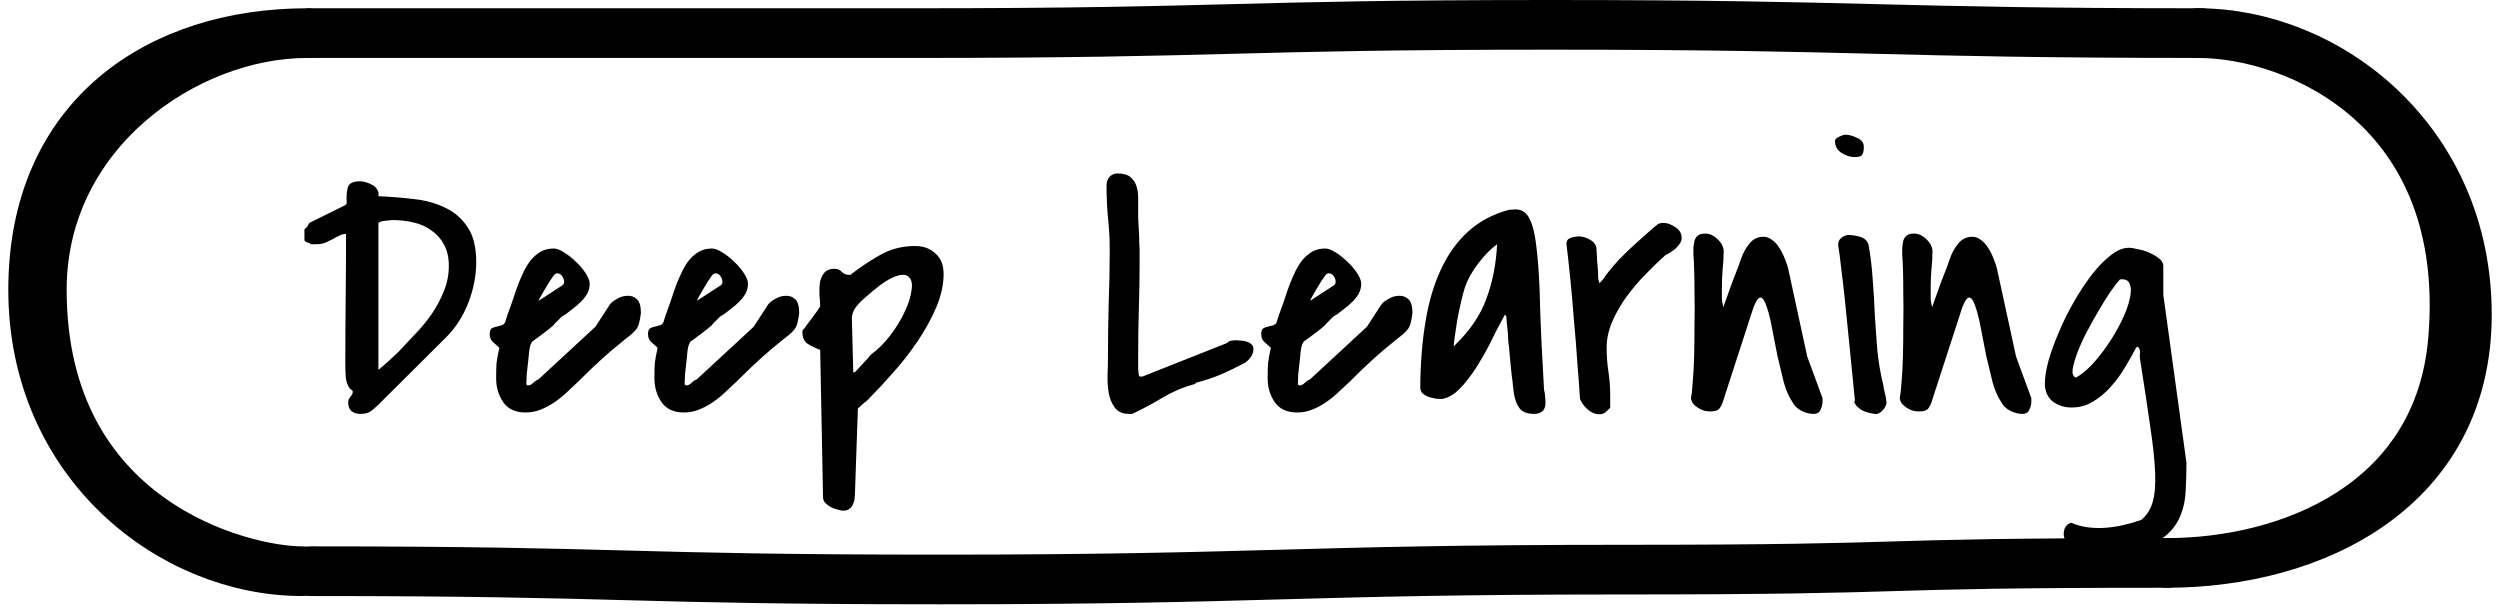 <svg width="151" height="37" viewBox="0 0 151 37" fill="none" xmlns="http://www.w3.org/2000/svg">
<g filter="url(#filter0_i_4585_2690)">
<path d="M145.022 7.612C148.541 11.693 148.541 20.366 148.541 20.366C148.731 28.212 142.276 34.5 134.02 34.5C134.02 31.552 134.02 2.001 134.02 2.001C137.163 1.661 141.502 3.531 145.022 7.612Z" fill="white"/>
<path d="M18.768 2H134.02V34.5C134.02 34.5 116.924 34.205 98.034 34.5C87.494 34.665 65.364 35.5 57.448 35.5C35.345 35.5 18.768 34.5 18.768 34.5V2Z" fill="white"/>
<path d="M5.145 27.943C0.335 22.361 1.478 11.5 5.145 8C8.813 4.5 8.605 4.5 11.957 3.5C15.308 2.5 18.767 2 18.767 2V34.5C13.193 34.5 9.955 33.525 5.145 27.943Z" fill="white"/>
</g>
<path d="M18.768 34.5C38.121 34.5 37.461 35 56.804 35C76.158 35 78.49 34.406 97.844 34.406C117.198 34.406 111.522 34 130.876 34" stroke="black" stroke-width="3" stroke-miterlimit="10" stroke-linecap="round" stroke-linejoin="round"/>
<path d="M2.002 17.5C2.002 7 9.649 2 18.555 2C11.22 2 2.526 8 2.526 17.5C2.526 31.5 14.576 34.5 18.244 34.5C10.385 34.5 2.002 28 2.002 17.5Z" stroke="black" stroke-width="3" stroke-linecap="round" stroke-linejoin="round"/>
<path d="M149 19C149 29.5 139.782 34 130.876 34C138.211 34 147.33 30.5 148.165 20.5C149.33 6.544 138.735 2 132.759 2C140.617 2 149 8.5 149 19Z" stroke="black" stroke-width="3" stroke-linecap="round" stroke-linejoin="round"/>
<path d="M18.768 2C37.969 2 35.983 2 55.174 2C74.375 2 74.433 1.5 93.635 1.5C112.836 1.5 113.77 2 132.972 2" stroke="black" stroke-width="3" stroke-miterlimit="10" stroke-linecap="round" stroke-linejoin="round"/>
<path d="M21.029 24.312C21.029 24.184 21.072 24.069 21.158 23.969C21.259 23.869 21.309 23.761 21.309 23.646C21.309 23.618 21.28 23.582 21.223 23.539C21.165 23.496 21.13 23.467 21.115 23.453C20.972 23.238 20.893 22.995 20.879 22.723C20.865 22.451 20.857 22.193 20.857 21.949C20.857 20.631 20.865 19.328 20.879 18.039C20.893 16.75 20.9 15.447 20.9 14.129C20.757 14.129 20.621 14.165 20.492 14.236C20.363 14.294 20.227 14.365 20.084 14.451C19.941 14.523 19.79 14.594 19.633 14.666C19.475 14.723 19.303 14.752 19.117 14.752H18.773C18.745 14.709 18.673 14.673 18.559 14.645C18.444 14.602 18.387 14.551 18.387 14.494V13.85C18.458 13.807 18.516 13.749 18.559 13.678C18.616 13.592 18.659 13.52 18.688 13.463L20.857 12.389L20.943 12.281C20.915 11.88 20.936 11.558 21.008 11.315C21.079 11.071 21.33 10.949 21.76 10.949C21.874 10.949 21.996 10.971 22.125 11.014C22.268 11.057 22.397 11.114 22.512 11.185C22.641 11.257 22.734 11.35 22.791 11.465C22.863 11.579 22.884 11.708 22.855 11.852C23.572 11.88 24.281 11.938 24.982 12.023C25.684 12.095 26.314 12.267 26.873 12.539C27.432 12.797 27.883 13.184 28.227 13.699C28.585 14.215 28.764 14.924 28.764 15.826C28.764 16.643 28.606 17.459 28.291 18.275C27.976 19.092 27.525 19.794 26.938 20.381L22.855 24.441C22.655 24.642 22.483 24.785 22.34 24.871C22.211 24.957 22.018 25 21.76 25C21.545 25 21.366 24.943 21.223 24.828C21.094 24.699 21.029 24.527 21.029 24.312ZM22.855 22.379H22.77L22.941 22.271C22.956 22.257 23.006 22.214 23.092 22.143C23.192 22.057 23.299 21.963 23.414 21.863C23.529 21.749 23.643 21.641 23.758 21.541C23.872 21.441 23.965 21.355 24.037 21.283C24.366 20.939 24.71 20.574 25.068 20.188C25.441 19.801 25.777 19.393 26.078 18.963C26.379 18.519 26.622 18.061 26.809 17.588C27.009 17.101 27.109 16.592 27.109 16.062C27.109 15.561 27.016 15.139 26.83 14.795C26.644 14.437 26.393 14.15 26.078 13.935C25.777 13.706 25.419 13.542 25.004 13.441C24.588 13.341 24.145 13.291 23.672 13.291C23.629 13.291 23.5 13.305 23.285 13.334C23.085 13.348 22.941 13.391 22.855 13.463V22.379ZM38.711 18.898C38.682 19.156 38.647 19.357 38.603 19.5C38.575 19.643 38.518 19.772 38.432 19.887C38.346 20.001 38.224 20.123 38.066 20.252C37.909 20.366 37.694 20.538 37.422 20.768C37.15 20.982 36.813 21.269 36.412 21.627C36.011 21.985 35.524 22.451 34.951 23.023C34.722 23.238 34.486 23.46 34.242 23.689C33.999 23.919 33.741 24.126 33.469 24.312C33.211 24.484 32.939 24.628 32.652 24.742C32.366 24.857 32.065 24.914 31.75 24.914C31.134 24.914 30.683 24.706 30.396 24.291C30.11 23.876 29.967 23.396 29.967 22.852C29.967 22.494 29.974 22.193 29.988 21.949C30.017 21.706 30.074 21.391 30.16 21.004C30.003 20.861 29.866 20.739 29.752 20.639C29.637 20.524 29.58 20.374 29.58 20.188C29.58 20.016 29.616 19.901 29.688 19.844C29.773 19.787 29.866 19.751 29.967 19.736C30.081 19.708 30.189 19.679 30.289 19.65C30.389 19.622 30.461 19.564 30.504 19.479C30.533 19.393 30.583 19.235 30.654 19.006C30.74 18.777 30.826 18.54 30.912 18.297C30.998 18.039 31.077 17.803 31.148 17.588C31.234 17.359 31.292 17.201 31.32 17.115C31.421 16.872 31.528 16.628 31.643 16.385C31.771 16.127 31.915 15.898 32.072 15.697C32.244 15.497 32.438 15.332 32.652 15.203C32.882 15.074 33.147 15.01 33.447 15.01C33.619 15.01 33.827 15.088 34.07 15.246C34.328 15.404 34.572 15.597 34.801 15.826C35.03 16.041 35.223 16.27 35.381 16.514C35.538 16.757 35.617 16.965 35.617 17.137C35.617 17.352 35.567 17.552 35.467 17.738C35.367 17.91 35.238 18.075 35.08 18.232C34.937 18.376 34.779 18.512 34.607 18.641C34.435 18.77 34.278 18.891 34.135 19.006C34.12 19.006 34.092 19.02 34.049 19.049C34.006 19.078 33.97 19.099 33.941 19.113C33.927 19.128 33.891 19.163 33.834 19.221C33.791 19.264 33.741 19.314 33.684 19.371C33.626 19.428 33.569 19.486 33.512 19.543C33.469 19.6 33.44 19.636 33.426 19.65C33.383 19.693 33.297 19.765 33.168 19.865C33.053 19.951 32.925 20.051 32.781 20.166C32.638 20.266 32.502 20.366 32.373 20.467C32.258 20.553 32.18 20.61 32.137 20.639L32.051 20.811C32.022 20.868 31.994 20.997 31.965 21.197C31.951 21.384 31.929 21.598 31.9 21.842C31.872 22.085 31.843 22.336 31.814 22.594C31.8 22.837 31.793 23.038 31.793 23.195C31.793 23.21 31.8 23.224 31.814 23.238C31.843 23.267 31.865 23.281 31.879 23.281C31.994 23.281 32.101 23.231 32.201 23.131C32.301 23.031 32.409 22.959 32.523 22.916L35.961 19.736L36.842 18.383C36.913 18.283 37.05 18.175 37.25 18.061C37.465 17.932 37.68 17.867 37.895 17.867C38.109 17.853 38.296 17.917 38.453 18.061C38.625 18.204 38.711 18.483 38.711 18.898ZM33.984 17.223C34.056 17.165 34.085 17.079 34.07 16.965C34.056 16.85 34.013 16.75 33.941 16.664C33.884 16.578 33.805 16.528 33.705 16.514C33.605 16.485 33.512 16.535 33.426 16.664C33.383 16.721 33.304 16.836 33.19 17.008C33.089 17.18 32.982 17.359 32.867 17.545C32.767 17.717 32.681 17.867 32.609 17.996C32.538 18.125 32.523 18.175 32.566 18.146L33.984 17.223ZM48.272 18.898C48.243 19.156 48.207 19.357 48.164 19.5C48.135 19.643 48.078 19.772 47.992 19.887C47.906 20.001 47.785 20.123 47.627 20.252C47.469 20.366 47.255 20.538 46.982 20.768C46.71 20.982 46.374 21.269 45.973 21.627C45.572 21.985 45.085 22.451 44.512 23.023C44.283 23.238 44.046 23.46 43.803 23.689C43.559 23.919 43.301 24.126 43.029 24.312C42.772 24.484 42.499 24.628 42.213 24.742C41.926 24.857 41.626 24.914 41.31 24.914C40.695 24.914 40.243 24.706 39.957 24.291C39.671 23.876 39.527 23.396 39.527 22.852C39.527 22.494 39.535 22.193 39.549 21.949C39.578 21.706 39.635 21.391 39.721 21.004C39.563 20.861 39.427 20.739 39.312 20.639C39.198 20.524 39.141 20.374 39.141 20.188C39.141 20.016 39.176 19.901 39.248 19.844C39.334 19.787 39.427 19.751 39.527 19.736C39.642 19.708 39.749 19.679 39.85 19.65C39.95 19.622 40.022 19.564 40.065 19.479C40.093 19.393 40.143 19.235 40.215 19.006C40.301 18.777 40.387 18.54 40.473 18.297C40.559 18.039 40.637 17.803 40.709 17.588C40.795 17.359 40.852 17.201 40.881 17.115C40.981 16.872 41.089 16.628 41.203 16.385C41.332 16.127 41.475 15.898 41.633 15.697C41.805 15.497 41.998 15.332 42.213 15.203C42.442 15.074 42.707 15.01 43.008 15.01C43.18 15.01 43.387 15.088 43.631 15.246C43.889 15.404 44.132 15.597 44.361 15.826C44.59 16.041 44.784 16.27 44.941 16.514C45.099 16.757 45.178 16.965 45.178 17.137C45.178 17.352 45.128 17.552 45.027 17.738C44.927 17.91 44.798 18.075 44.641 18.232C44.497 18.376 44.34 18.512 44.168 18.641C43.996 18.77 43.839 18.891 43.695 19.006C43.681 19.006 43.652 19.02 43.609 19.049C43.566 19.078 43.531 19.099 43.502 19.113C43.488 19.128 43.452 19.163 43.395 19.221C43.352 19.264 43.301 19.314 43.244 19.371C43.187 19.428 43.13 19.486 43.072 19.543C43.029 19.6 43.001 19.636 42.986 19.65C42.943 19.693 42.857 19.765 42.728 19.865C42.614 19.951 42.485 20.051 42.342 20.166C42.199 20.266 42.062 20.366 41.934 20.467C41.819 20.553 41.74 20.61 41.697 20.639L41.611 20.811C41.583 20.868 41.554 20.997 41.525 21.197C41.511 21.384 41.49 21.598 41.461 21.842C41.432 22.085 41.404 22.336 41.375 22.594C41.361 22.837 41.353 23.038 41.353 23.195C41.353 23.21 41.361 23.224 41.375 23.238C41.404 23.267 41.425 23.281 41.44 23.281C41.554 23.281 41.661 23.231 41.762 23.131C41.862 23.031 41.969 22.959 42.084 22.916L45.522 19.736L46.402 18.383C46.474 18.283 46.61 18.175 46.81 18.061C47.025 17.932 47.24 17.867 47.455 17.867C47.67 17.853 47.856 17.917 48.014 18.061C48.185 18.204 48.272 18.483 48.272 18.898ZM43.545 17.223C43.617 17.165 43.645 17.079 43.631 16.965C43.617 16.85 43.574 16.75 43.502 16.664C43.445 16.578 43.366 16.528 43.266 16.514C43.165 16.485 43.072 16.535 42.986 16.664C42.943 16.721 42.865 16.836 42.75 17.008C42.65 17.18 42.542 17.359 42.428 17.545C42.328 17.717 42.242 17.867 42.17 17.996C42.098 18.125 42.084 18.175 42.127 18.146L43.545 17.223ZM49.539 21.133C49.267 21.033 49.016 20.911 48.787 20.768C48.572 20.624 48.465 20.388 48.465 20.059C48.465 19.973 48.486 19.915 48.529 19.887C48.572 19.858 48.608 19.815 48.637 19.758C48.665 19.715 48.723 19.636 48.809 19.521C48.895 19.407 48.988 19.285 49.088 19.156C49.188 19.013 49.281 18.884 49.367 18.77C49.453 18.641 49.51 18.555 49.539 18.512C49.539 18.326 49.525 18.104 49.496 17.846C49.482 17.574 49.489 17.323 49.518 17.094C49.56 16.85 49.647 16.65 49.775 16.492C49.904 16.32 50.119 16.234 50.42 16.234C50.592 16.234 50.735 16.299 50.85 16.428C50.964 16.542 51.107 16.6 51.279 16.6H51.365C51.953 16.141 52.554 15.74 53.17 15.396C53.8 15.038 54.502 14.859 55.275 14.859C55.777 14.859 56.185 15.01 56.5 15.31C56.829 15.597 56.994 16.005 56.994 16.535C56.994 17.194 56.844 17.874 56.543 18.576C56.242 19.278 55.863 19.965 55.404 20.639C54.96 21.297 54.473 21.921 53.943 22.508C53.428 23.095 52.955 23.604 52.525 24.033C52.482 24.09 52.418 24.155 52.332 24.227C52.246 24.284 52.167 24.348 52.096 24.42C52.01 24.491 51.917 24.578 51.816 24.678L51.645 29.619C51.645 29.748 51.637 29.884 51.623 30.027C51.623 30.171 51.594 30.299 51.537 30.414C51.494 30.543 51.422 30.643 51.322 30.715C51.236 30.801 51.107 30.844 50.935 30.844C50.85 30.844 50.735 30.822 50.592 30.779C50.449 30.751 50.312 30.701 50.184 30.629C50.055 30.557 49.94 30.471 49.84 30.371C49.754 30.271 49.711 30.156 49.711 30.027L49.539 21.133ZM51.537 22.486H51.623C51.637 22.486 51.68 22.443 51.752 22.357C51.838 22.271 51.931 22.171 52.031 22.057C52.146 21.942 52.253 21.828 52.353 21.713C52.468 21.584 52.554 21.484 52.611 21.412C53.041 21.097 53.435 20.703 53.793 20.23C54.151 19.758 54.438 19.285 54.652 18.812C54.882 18.326 55.018 17.889 55.06 17.502C55.118 17.115 55.053 16.85 54.867 16.707C54.695 16.549 54.387 16.564 53.943 16.75C53.514 16.936 52.926 17.366 52.182 18.039C52.01 18.182 51.852 18.347 51.709 18.533C51.566 18.719 51.48 18.927 51.451 19.156L51.537 22.486ZM66.92 21.67C66.92 20.567 66.934 19.471 66.963 18.383C67.006 17.294 67.027 16.191 67.027 15.074C67.027 14.43 66.992 13.785 66.92 13.141C66.863 12.496 66.834 11.852 66.834 11.207C66.834 11.007 66.891 10.835 67.006 10.691C67.135 10.548 67.299 10.477 67.5 10.477C67.844 10.477 68.102 10.548 68.273 10.691C68.445 10.835 68.567 11.014 68.639 11.229C68.71 11.443 68.746 11.687 68.746 11.959C68.746 12.231 68.746 12.496 68.746 12.754C68.746 12.811 68.746 12.954 68.746 13.184C68.76 13.413 68.775 13.663 68.789 13.935C68.803 14.193 68.811 14.437 68.811 14.666C68.825 14.895 68.832 15.038 68.832 15.096V15.805C68.832 16.736 68.818 17.66 68.789 18.576C68.76 19.493 68.746 20.424 68.746 21.369V22.271C68.746 22.343 68.753 22.443 68.768 22.572C68.796 22.687 68.818 22.744 68.832 22.744H69.004L74.096 20.725C74.21 20.624 74.311 20.574 74.397 20.574C74.482 20.56 74.583 20.553 74.697 20.553C74.769 20.553 74.862 20.56 74.977 20.574C75.091 20.574 75.199 20.596 75.299 20.639C75.413 20.667 75.507 20.717 75.578 20.789C75.664 20.846 75.707 20.939 75.707 21.068C75.707 21.398 75.528 21.684 75.17 21.928C74.712 22.171 74.239 22.4 73.752 22.615C73.265 22.816 72.771 22.98 72.269 23.109L72.162 23.195C71.475 23.381 70.83 23.654 70.228 24.012C69.641 24.37 69.025 24.699 68.381 25H68.188C67.801 25 67.514 24.871 67.328 24.613C67.142 24.355 67.02 24.055 66.963 23.711C66.906 23.353 66.884 22.988 66.898 22.615C66.913 22.229 66.92 21.913 66.92 21.67ZM85.311 18.898C85.282 19.156 85.246 19.357 85.203 19.5C85.174 19.643 85.117 19.772 85.031 19.887C84.945 20.001 84.824 20.123 84.666 20.252C84.508 20.366 84.294 20.538 84.022 20.768C83.749 20.982 83.413 21.269 83.012 21.627C82.611 21.985 82.124 22.451 81.551 23.023C81.322 23.238 81.085 23.46 80.842 23.689C80.598 23.919 80.341 24.126 80.068 24.312C79.811 24.484 79.538 24.628 79.252 24.742C78.966 24.857 78.665 24.914 78.35 24.914C77.734 24.914 77.283 24.706 76.996 24.291C76.71 23.876 76.566 23.396 76.566 22.852C76.566 22.494 76.574 22.193 76.588 21.949C76.617 21.706 76.674 21.391 76.76 21.004C76.602 20.861 76.466 20.739 76.352 20.639C76.237 20.524 76.18 20.374 76.18 20.188C76.18 20.016 76.216 19.901 76.287 19.844C76.373 19.787 76.466 19.751 76.566 19.736C76.681 19.708 76.788 19.679 76.889 19.65C76.989 19.622 77.061 19.564 77.103 19.479C77.132 19.393 77.182 19.235 77.254 19.006C77.34 18.777 77.426 18.54 77.512 18.297C77.598 18.039 77.676 17.803 77.748 17.588C77.834 17.359 77.891 17.201 77.92 17.115C78.02 16.872 78.128 16.628 78.242 16.385C78.371 16.127 78.514 15.898 78.672 15.697C78.844 15.497 79.037 15.332 79.252 15.203C79.481 15.074 79.746 15.01 80.047 15.01C80.219 15.01 80.426 15.088 80.67 15.246C80.928 15.404 81.171 15.597 81.4 15.826C81.63 16.041 81.823 16.27 81.981 16.514C82.138 16.757 82.217 16.965 82.217 17.137C82.217 17.352 82.167 17.552 82.066 17.738C81.966 17.91 81.837 18.075 81.68 18.232C81.537 18.376 81.379 18.512 81.207 18.641C81.035 18.77 80.878 18.891 80.734 19.006C80.72 19.006 80.691 19.02 80.648 19.049C80.606 19.078 80.57 19.099 80.541 19.113C80.527 19.128 80.491 19.163 80.434 19.221C80.391 19.264 80.341 19.314 80.283 19.371C80.226 19.428 80.169 19.486 80.111 19.543C80.068 19.6 80.04 19.636 80.025 19.65C79.982 19.693 79.897 19.765 79.768 19.865C79.653 19.951 79.524 20.051 79.381 20.166C79.238 20.266 79.102 20.366 78.973 20.467C78.858 20.553 78.779 20.61 78.736 20.639L78.65 20.811C78.622 20.868 78.593 20.997 78.564 21.197C78.55 21.384 78.529 21.598 78.5 21.842C78.471 22.085 78.443 22.336 78.414 22.594C78.4 22.837 78.393 23.038 78.393 23.195C78.393 23.21 78.4 23.224 78.414 23.238C78.443 23.267 78.464 23.281 78.478 23.281C78.593 23.281 78.701 23.231 78.801 23.131C78.901 23.031 79.008 22.959 79.123 22.916L82.561 19.736L83.441 18.383C83.513 18.283 83.649 18.175 83.85 18.061C84.064 17.932 84.279 17.867 84.494 17.867C84.709 17.853 84.895 17.917 85.053 18.061C85.225 18.204 85.311 18.483 85.311 18.898ZM80.584 17.223C80.656 17.165 80.684 17.079 80.67 16.965C80.656 16.85 80.613 16.75 80.541 16.664C80.484 16.578 80.405 16.528 80.305 16.514C80.204 16.485 80.111 16.535 80.025 16.664C79.982 16.721 79.904 16.836 79.789 17.008C79.689 17.18 79.581 17.359 79.467 17.545C79.367 17.717 79.281 17.867 79.209 17.996C79.137 18.125 79.123 18.175 79.166 18.146L80.584 17.223ZM90.897 19.006C90.768 19.235 90.617 19.514 90.445 19.844C90.288 20.159 90.116 20.503 89.93 20.875C89.743 21.233 89.536 21.598 89.307 21.971C89.092 22.329 88.863 22.658 88.619 22.959C88.39 23.26 88.147 23.518 87.889 23.732C87.631 23.933 87.366 24.055 87.094 24.098C86.979 24.098 86.85 24.09 86.707 24.076C86.564 24.047 86.421 24.012 86.277 23.969C86.134 23.912 86.012 23.84 85.912 23.754C85.826 23.654 85.783 23.525 85.783 23.367C85.797 21.906 85.905 20.581 86.106 19.393C86.306 18.189 86.621 17.137 87.051 16.234C87.481 15.318 88.032 14.559 88.705 13.957C89.378 13.355 90.195 12.926 91.154 12.668C91.183 12.668 91.233 12.668 91.305 12.668C91.391 12.654 91.448 12.646 91.477 12.646C91.906 12.632 92.214 12.833 92.4 13.248C92.601 13.649 92.744 14.294 92.83 15.182C92.93 16.055 92.995 17.187 93.023 18.576C93.066 19.951 93.145 21.605 93.26 23.539C93.303 23.697 93.324 23.833 93.324 23.947C93.338 24.062 93.346 24.198 93.346 24.355C93.346 24.57 93.281 24.735 93.152 24.85C93.023 24.95 92.859 25 92.658 25C92.243 25 91.949 24.885 91.777 24.656C91.606 24.427 91.491 24.119 91.434 23.732C91.434 23.718 91.419 23.604 91.391 23.389C91.376 23.174 91.348 22.93 91.305 22.658C91.276 22.372 91.247 22.085 91.219 21.799C91.19 21.512 91.169 21.276 91.154 21.09V21.004C91.126 20.861 91.104 20.682 91.09 20.467C91.09 20.252 91.076 20.044 91.047 19.844C91.018 19.6 90.997 19.357 90.982 19.113L90.897 19.006ZM90.424 14.752C90.037 15.038 89.658 15.425 89.285 15.912C88.913 16.399 88.648 16.872 88.49 17.33C88.419 17.545 88.34 17.838 88.254 18.211C88.168 18.583 88.089 18.956 88.018 19.328C87.96 19.686 87.91 20.023 87.867 20.338C87.824 20.639 87.803 20.832 87.803 20.918C87.817 20.918 87.831 20.904 87.846 20.875C87.874 20.846 87.896 20.825 87.91 20.811C88.798 19.951 89.421 19.027 89.779 18.039C90.152 17.037 90.367 15.941 90.424 14.752ZM95.43 24.076C95.401 23.561 95.351 22.873 95.279 22.014C95.222 21.14 95.15 20.238 95.064 19.307C94.993 18.376 94.914 17.495 94.828 16.664C94.742 15.833 94.671 15.189 94.613 14.73C94.613 14.544 94.699 14.422 94.871 14.365C95.043 14.308 95.208 14.279 95.365 14.279C95.566 14.279 95.773 14.337 95.988 14.451C96.217 14.566 96.361 14.723 96.418 14.924C96.418 14.981 96.425 15.088 96.439 15.246C96.454 15.389 96.461 15.54 96.461 15.697C96.475 15.855 96.49 16.012 96.504 16.17C96.518 16.313 96.525 16.413 96.525 16.471C96.525 16.557 96.525 16.621 96.525 16.664C96.525 16.707 96.525 16.75 96.525 16.793C96.525 16.822 96.533 16.857 96.547 16.9C96.561 16.943 96.583 17.015 96.611 17.115C96.64 17.087 96.669 17.051 96.697 17.008C96.74 16.965 96.769 16.936 96.783 16.922C97.012 16.592 97.234 16.306 97.449 16.062C97.664 15.805 97.886 15.568 98.115 15.354C98.344 15.124 98.595 14.888 98.867 14.645C99.154 14.387 99.483 14.093 99.856 13.764C99.941 13.692 100.006 13.642 100.049 13.613C100.092 13.57 100.128 13.542 100.156 13.527C100.199 13.499 100.242 13.484 100.285 13.484C100.328 13.47 100.385 13.463 100.457 13.463C100.701 13.463 100.944 13.549 101.188 13.721C101.445 13.878 101.574 14.1 101.574 14.387C101.574 14.487 101.538 14.594 101.467 14.709C101.395 14.809 101.309 14.909 101.209 15.01C101.109 15.096 101.001 15.175 100.887 15.246C100.786 15.318 100.693 15.368 100.607 15.396C100.235 15.726 99.841 16.105 99.426 16.535C99.01 16.951 98.624 17.402 98.266 17.889C97.908 18.376 97.614 18.884 97.385 19.414C97.156 19.944 97.041 20.474 97.041 21.004C97.041 21.491 97.077 21.971 97.148 22.443C97.22 22.916 97.256 23.396 97.256 23.883V24.635C97.141 24.749 97.041 24.842 96.955 24.914C96.869 24.986 96.747 25.021 96.59 25.021C96.346 25.021 96.11 24.921 95.881 24.721C95.652 24.506 95.501 24.291 95.43 24.076ZM108.256 24.27C108.055 23.983 107.883 23.589 107.74 23.088C107.611 22.572 107.482 22.035 107.354 21.477C107.239 20.904 107.132 20.352 107.031 19.822C106.931 19.278 106.824 18.848 106.709 18.533C106.609 18.204 106.494 18.018 106.365 17.975C106.236 17.932 106.086 18.125 105.914 18.555L104.045 24.312C103.973 24.513 103.887 24.656 103.787 24.742C103.687 24.814 103.522 24.85 103.293 24.85C103.178 24.85 103.057 24.835 102.928 24.807C102.799 24.764 102.677 24.706 102.562 24.635C102.448 24.563 102.348 24.477 102.262 24.377C102.19 24.277 102.147 24.162 102.133 24.033C102.176 23.861 102.212 23.546 102.24 23.088C102.283 22.63 102.312 22.1 102.326 21.498C102.34 20.896 102.348 20.266 102.348 19.607C102.362 18.934 102.362 18.311 102.348 17.738C102.348 17.151 102.34 16.65 102.326 16.234C102.312 15.805 102.298 15.525 102.283 15.396C102.283 15.253 102.283 15.11 102.283 14.967C102.298 14.809 102.319 14.666 102.348 14.537C102.391 14.408 102.455 14.308 102.541 14.236C102.641 14.15 102.792 14.107 102.992 14.107C103.264 14.107 103.515 14.222 103.744 14.451C103.988 14.68 104.109 14.924 104.109 15.182C104.109 15.554 104.088 15.926 104.045 16.299C104.016 16.657 104.002 17.022 104.002 17.395C104.002 17.624 104.002 17.817 104.002 17.975C104.002 18.132 104.031 18.326 104.088 18.555C104.131 18.44 104.202 18.24 104.303 17.953C104.403 17.667 104.51 17.366 104.625 17.051C104.754 16.736 104.868 16.442 104.969 16.17C105.069 15.883 105.141 15.683 105.184 15.568C105.284 15.282 105.434 15.01 105.635 14.752C105.835 14.48 106.1 14.329 106.43 14.301C106.645 14.287 106.838 14.344 107.01 14.473C107.196 14.602 107.354 14.773 107.482 14.988C107.611 15.189 107.719 15.404 107.805 15.633C107.891 15.848 107.955 16.034 107.998 16.191L109.158 21.541L110.061 23.99C110.075 24.005 110.082 24.047 110.082 24.119C110.082 24.176 110.082 24.219 110.082 24.248C110.082 24.42 110.039 24.592 109.953 24.764C109.882 24.921 109.745 25 109.545 25C109.301 25 109.051 24.936 108.793 24.807C108.535 24.663 108.356 24.484 108.256 24.27ZM112.037 24.184C111.894 22.751 111.772 21.527 111.672 20.51C111.572 19.493 111.486 18.641 111.414 17.953C111.342 17.266 111.278 16.721 111.221 16.32C111.178 15.905 111.142 15.597 111.113 15.396C111.085 15.182 111.063 15.038 111.049 14.967C111.035 14.895 111.027 14.852 111.027 14.838V14.752C111.027 14.594 111.092 14.466 111.221 14.365C111.364 14.251 111.507 14.193 111.65 14.193C111.865 14.193 112.094 14.229 112.338 14.301C112.596 14.372 112.768 14.523 112.854 14.752C112.982 15.454 113.068 16.163 113.111 16.879C113.169 17.595 113.212 18.311 113.24 19.027C113.283 19.729 113.333 20.438 113.391 21.154C113.462 21.87 113.584 22.579 113.756 23.281C113.756 23.31 113.763 23.367 113.777 23.453C113.806 23.539 113.827 23.632 113.842 23.732C113.87 23.833 113.892 23.926 113.906 24.012C113.921 24.098 113.928 24.155 113.928 24.184V24.227C113.928 24.241 113.935 24.255 113.949 24.27C113.949 24.441 113.87 24.613 113.713 24.785C113.555 24.957 113.391 25.029 113.219 25C113.176 24.986 113.068 24.964 112.896 24.936C112.739 24.893 112.632 24.857 112.574 24.828C112.531 24.814 112.474 24.785 112.402 24.742C112.331 24.685 112.259 24.628 112.188 24.57C112.13 24.513 112.08 24.449 112.037 24.377C111.994 24.305 111.994 24.241 112.037 24.184ZM110.834 8.521C110.834 8.421 110.913 8.335 111.07 8.264C111.242 8.178 111.371 8.135 111.457 8.135C111.672 8.135 111.908 8.199 112.166 8.328C112.438 8.443 112.574 8.622 112.574 8.865C112.574 9.109 112.538 9.273 112.467 9.359C112.41 9.445 112.259 9.488 112.016 9.488C111.758 9.488 111.493 9.402 111.221 9.23C110.963 9.059 110.834 8.822 110.834 8.521ZM120.867 24.27C120.667 23.983 120.495 23.589 120.352 23.088C120.223 22.572 120.094 22.035 119.965 21.477C119.85 20.904 119.743 20.352 119.643 19.822C119.542 19.278 119.435 18.848 119.32 18.533C119.22 18.204 119.105 18.018 118.977 17.975C118.848 17.932 118.697 18.125 118.525 18.555L116.656 24.312C116.585 24.513 116.499 24.656 116.398 24.742C116.298 24.814 116.133 24.85 115.904 24.85C115.79 24.85 115.668 24.835 115.539 24.807C115.41 24.764 115.288 24.706 115.174 24.635C115.059 24.563 114.959 24.477 114.873 24.377C114.801 24.277 114.758 24.162 114.744 24.033C114.787 23.861 114.823 23.546 114.852 23.088C114.895 22.63 114.923 22.1 114.938 21.498C114.952 20.896 114.959 20.266 114.959 19.607C114.973 18.934 114.973 18.311 114.959 17.738C114.959 17.151 114.952 16.65 114.938 16.234C114.923 15.805 114.909 15.525 114.895 15.396C114.895 15.253 114.895 15.11 114.895 14.967C114.909 14.809 114.93 14.666 114.959 14.537C115.002 14.408 115.066 14.308 115.152 14.236C115.253 14.15 115.403 14.107 115.604 14.107C115.876 14.107 116.126 14.222 116.355 14.451C116.599 14.68 116.721 14.924 116.721 15.182C116.721 15.554 116.699 15.926 116.656 16.299C116.628 16.657 116.613 17.022 116.613 17.395C116.613 17.624 116.613 17.817 116.613 17.975C116.613 18.132 116.642 18.326 116.699 18.555C116.742 18.44 116.814 18.24 116.914 17.953C117.014 17.667 117.122 17.366 117.236 17.051C117.365 16.736 117.48 16.442 117.58 16.17C117.68 15.883 117.752 15.683 117.795 15.568C117.895 15.282 118.046 15.01 118.246 14.752C118.447 14.48 118.712 14.329 119.041 14.301C119.256 14.287 119.449 14.344 119.621 14.473C119.807 14.602 119.965 14.773 120.094 14.988C120.223 15.189 120.33 15.404 120.416 15.633C120.502 15.848 120.566 16.034 120.609 16.191L121.77 21.541L122.672 23.99C122.686 24.005 122.693 24.047 122.693 24.119C122.693 24.176 122.693 24.219 122.693 24.248C122.693 24.42 122.65 24.592 122.564 24.764C122.493 24.921 122.357 25 122.156 25C121.913 25 121.662 24.936 121.404 24.807C121.146 24.663 120.967 24.484 120.867 24.27ZM124.691 32.498C124.634 32.34 124.634 32.161 124.691 31.961C124.763 31.76 124.899 31.631 125.1 31.574C125.429 31.717 125.773 31.811 126.131 31.854C126.489 31.896 126.847 31.904 127.205 31.875C127.577 31.846 127.943 31.789 128.301 31.703C128.659 31.617 129.003 31.517 129.332 31.402C129.661 31.13 129.891 30.772 130.02 30.328C130.148 29.898 130.199 29.304 130.17 28.545C130.141 27.8 130.041 26.862 129.869 25.73C129.712 24.613 129.504 23.238 129.246 21.605C129.246 21.562 129.246 21.498 129.246 21.412C129.26 21.326 129.26 21.247 129.246 21.176C129.232 21.09 129.203 21.025 129.16 20.982C129.132 20.939 129.089 20.939 129.031 20.982C128.845 21.34 128.623 21.734 128.365 22.164C128.122 22.579 127.835 22.973 127.506 23.346C127.191 23.704 126.833 24.005 126.432 24.248C126.045 24.491 125.608 24.613 125.121 24.613C124.691 24.613 124.312 24.491 123.982 24.248C123.667 23.99 123.51 23.625 123.51 23.152C123.51 22.794 123.581 22.343 123.725 21.799C123.882 21.255 124.09 20.682 124.348 20.08C124.605 19.464 124.906 18.855 125.25 18.254C125.594 17.652 125.952 17.108 126.324 16.621C126.697 16.134 127.076 15.74 127.463 15.44C127.85 15.124 128.222 14.967 128.58 14.967C128.723 14.967 128.91 14.995 129.139 15.053C129.382 15.096 129.611 15.167 129.826 15.268C130.055 15.368 130.249 15.482 130.406 15.611C130.578 15.74 130.664 15.891 130.664 16.062V17.803L132.061 27.943C132.061 28.516 132.046 29.061 132.018 29.576C132.003 30.106 131.91 30.593 131.738 31.037C131.581 31.481 131.323 31.875 130.965 32.219C130.607 32.562 130.091 32.842 129.418 33.057C129.332 33.1 129.153 33.135 128.881 33.164C128.609 33.193 128.294 33.214 127.936 33.228C127.592 33.243 127.219 33.243 126.818 33.228C126.432 33.214 126.074 33.178 125.744 33.121C125.429 33.078 125.171 33.007 124.971 32.906C124.77 32.806 124.677 32.67 124.691 32.498ZM128.043 16.879C127.9 17.037 127.706 17.287 127.463 17.631C127.234 17.975 126.997 18.354 126.754 18.77C126.51 19.185 126.267 19.622 126.023 20.08C125.794 20.524 125.608 20.939 125.465 21.326C125.322 21.713 125.229 22.042 125.186 22.314C125.157 22.587 125.221 22.751 125.379 22.809C125.68 22.651 126.002 22.393 126.346 22.035C126.689 21.663 127.012 21.255 127.312 20.811C127.628 20.352 127.9 19.887 128.129 19.414C128.372 18.927 128.537 18.49 128.623 18.104C128.723 17.717 128.73 17.409 128.645 17.18C128.573 16.936 128.372 16.836 128.043 16.879Z" fill="black"/>
<defs>
<filter id="filter0_i_4585_2690" x="1.952" y="1.962" width="146.593" height="33.538" filterUnits="userSpaceOnUse" color-interpolation-filters="sRGB">
<feFlood flood-opacity="0" result="BackgroundImageFix"/>
<feBlend mode="normal" in="SourceGraphic" in2="BackgroundImageFix" result="shape"/>
<feColorMatrix in="SourceAlpha" type="matrix" values="0 0 0 0 0 0 0 0 0 0 0 0 0 0 0 0 0 0 127 0" result="hardAlpha"/>
<feOffset dx="4" dy="4"/>
<feComposite in2="hardAlpha" operator="arithmetic" k2="-1" k3="1"/>
<feColorMatrix type="matrix" values="0 0 0 0 0.694 0 0 0 0 0.722 0 0 0 0 0.741 0 0 0 1 0"/>
<feBlend mode="multiply" in2="shape" result="effect1_innerShadow_4585_2690"/>
</filter>
</defs>
</svg>
